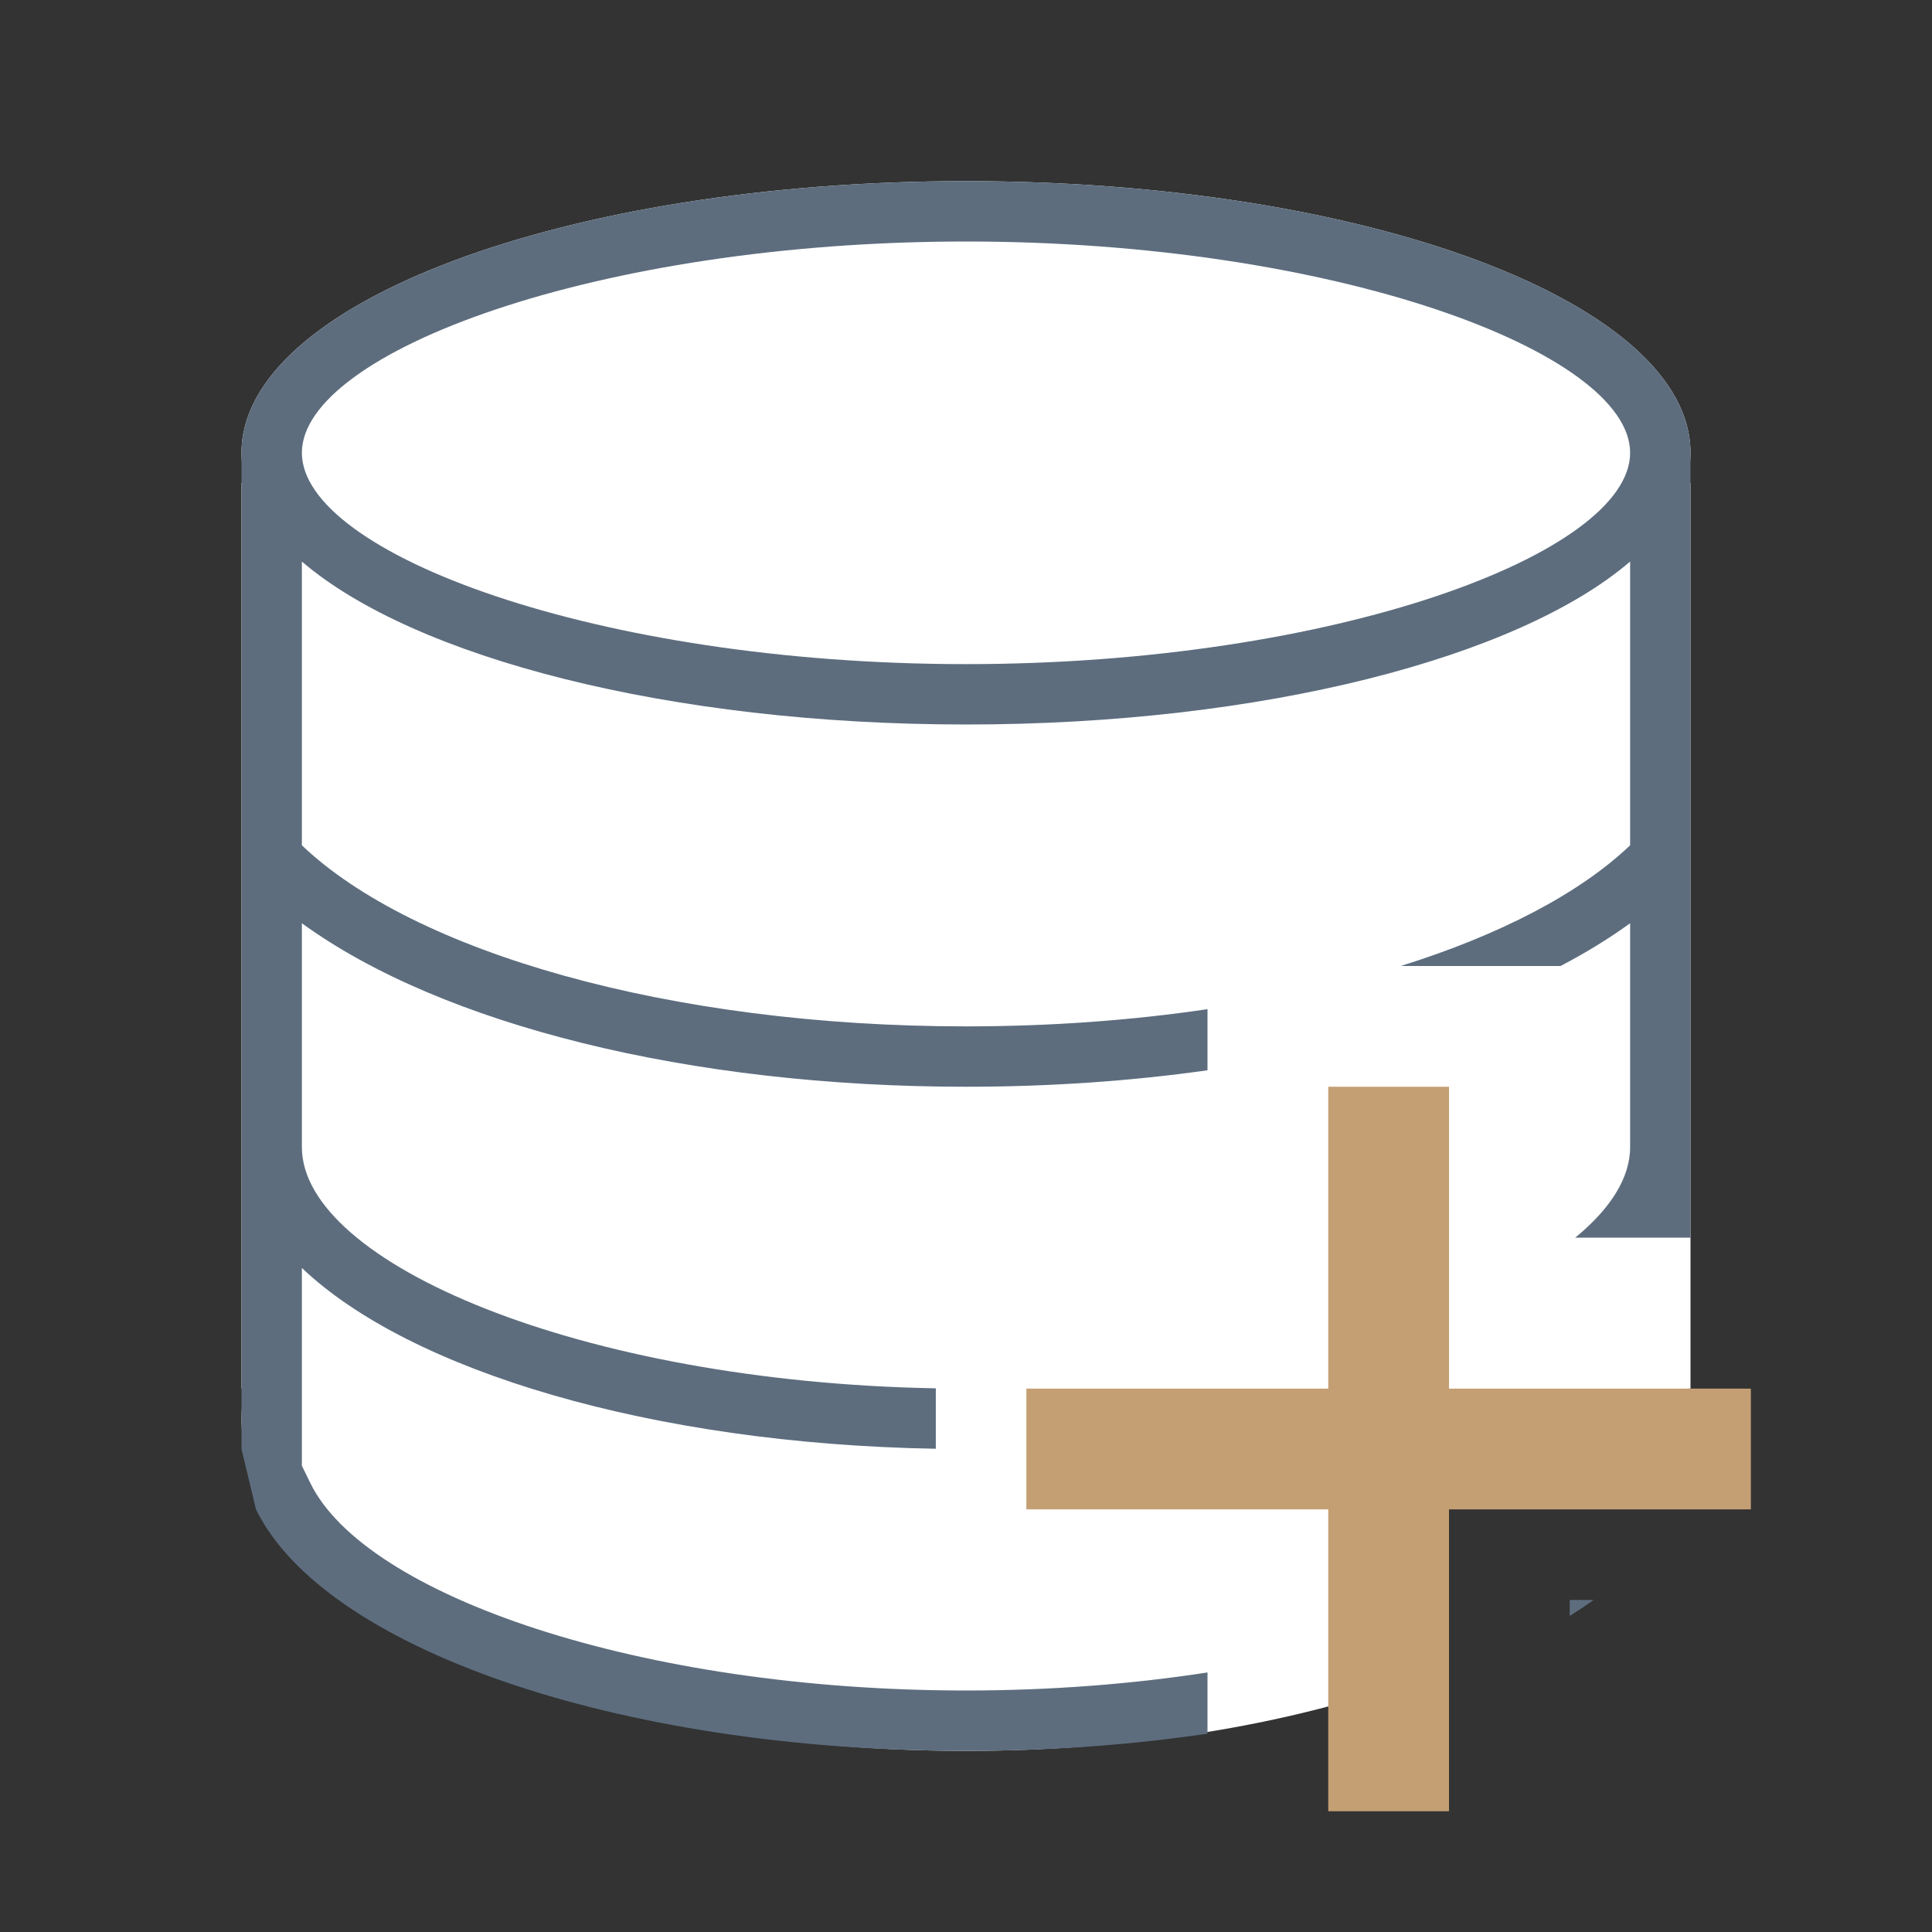 <?xml version="1.0" encoding="UTF-8"?>
<svg width="32px" height="32px" viewBox="0 0 32 32" version="1.1" xmlns="http://www.w3.org/2000/svg" xmlns:xlink="http://www.w3.org/1999/xlink">
    <rect x="0" y="0" width="32" height="32" fill="#333333" stroke="none"/>
    <!-- Generator: Sketch 54 (76480) - https://sketchapp.com -->
    <title>32-添加数据</title>
    <desc>Created with Sketch.</desc>
    <g id="10-地图" stroke="none" stroke-width="1" fill="none" fill-rule="evenodd">
        <g id="地图" transform="translate(-279, -12)">
            <g id="10-地图" transform="translate(13, 12)">
                <g id="ribbon">
                    <g id="32-添加数据" transform="translate(266, 0)">
                        <g id="添加数据" transform="translate(4, 3)">
                            <path d="M23.951,21 L19,21 L19,24.968 C17.03,25.617 14.612,26 12,26 C5.373,26 0,23.538 0,20.5 C0,20.331 0.017,20.165 0.049,20 L0,20 L0,5 L0.073,5 C0.025,4.836 0,4.669 0,4.5 C0,2.015 5.373,0 12,0 C18.627,0 24,2.015 24,4.5 C24,4.669 23.975,4.836 23.927,5 L24,5 L24,20 L23.951,20 C23.983,20.165 24,20.331 24,20.5 C24,20.669 23.983,20.835 23.951,21 Z" id="形状结合" fill="#FFFFFF"></path>
                            <path d="M24,17.5 L22.09,17.5 C22.676,17.02 23,16.508 23,16 L23,12.292 C22.654,12.543 22.269,12.779 21.848,13 L19.201,13 C20.847,12.485 22.165,11.797 23,11.001 L23,6.301 C21.147,7.89 16.919,9 12,9 C7.081,9 2.853,7.89 1,6.301 L1,11 L0.999,11 C2.85,12.766 7.079,14 12,14 C13.403,14 14.749,13.9 16,13.715 L16,14.727 C14.735,14.906 13.389,15 12,15 C7.421,15 3.319,13.976 1,12.292 L1,16 C1,17.916 5.61,19.889 11.5,19.995 L11.5,20.996 C6.795,20.915 2.789,19.706 1,18.001 L1,21.277 L1.139,21.562 C2.048,23.428 6.612,25 12,25 C13.406,25 14.756,24.893 16,24.701 L16,25.715 C14.749,25.9 13.403,26 12,26 C6.195,26 1.352,24.282 0.24,22 L0,21 L0,16 L0,10 L0,4.564 L0.001,4.565 C0,4.543 0,4.522 0,4.5 C0,2.015 5.373,3.55271368e-15 12,3.55271368e-15 C18.627,3.55271368e-15 24,2.015 24,4.5 C24,4.504 24,4.508 24,4.513 L24,10 L24,16 L24,17.5 Z M22.395,23.5 C22.27,23.59 22.138,23.678 22,23.765 L22,23.5 L22.395,23.5 Z M12,8 C18.108,8 23,6.165 23,4.5 C23,2.835 18.108,1 12,1 C5.892,1 1,2.835 1,4.5 C1,6.165 5.892,8 12,8 Z" id="合并形状" fill="#5D6D7E" fill-rule="nonzero"></path>
                            <path d="M18,20 L18,15 L20,15 L20,20 L25,20 L25,22 L20,22 L20,27 L18,27 L18,22 L13,22 L13,20 L18,20 Z" id="合并形状" fill="#C49F74" fill-rule="nonzero"></path>
                        </g>
                    </g>
                </g>
            </g>
        </g>
    </g>
</svg>